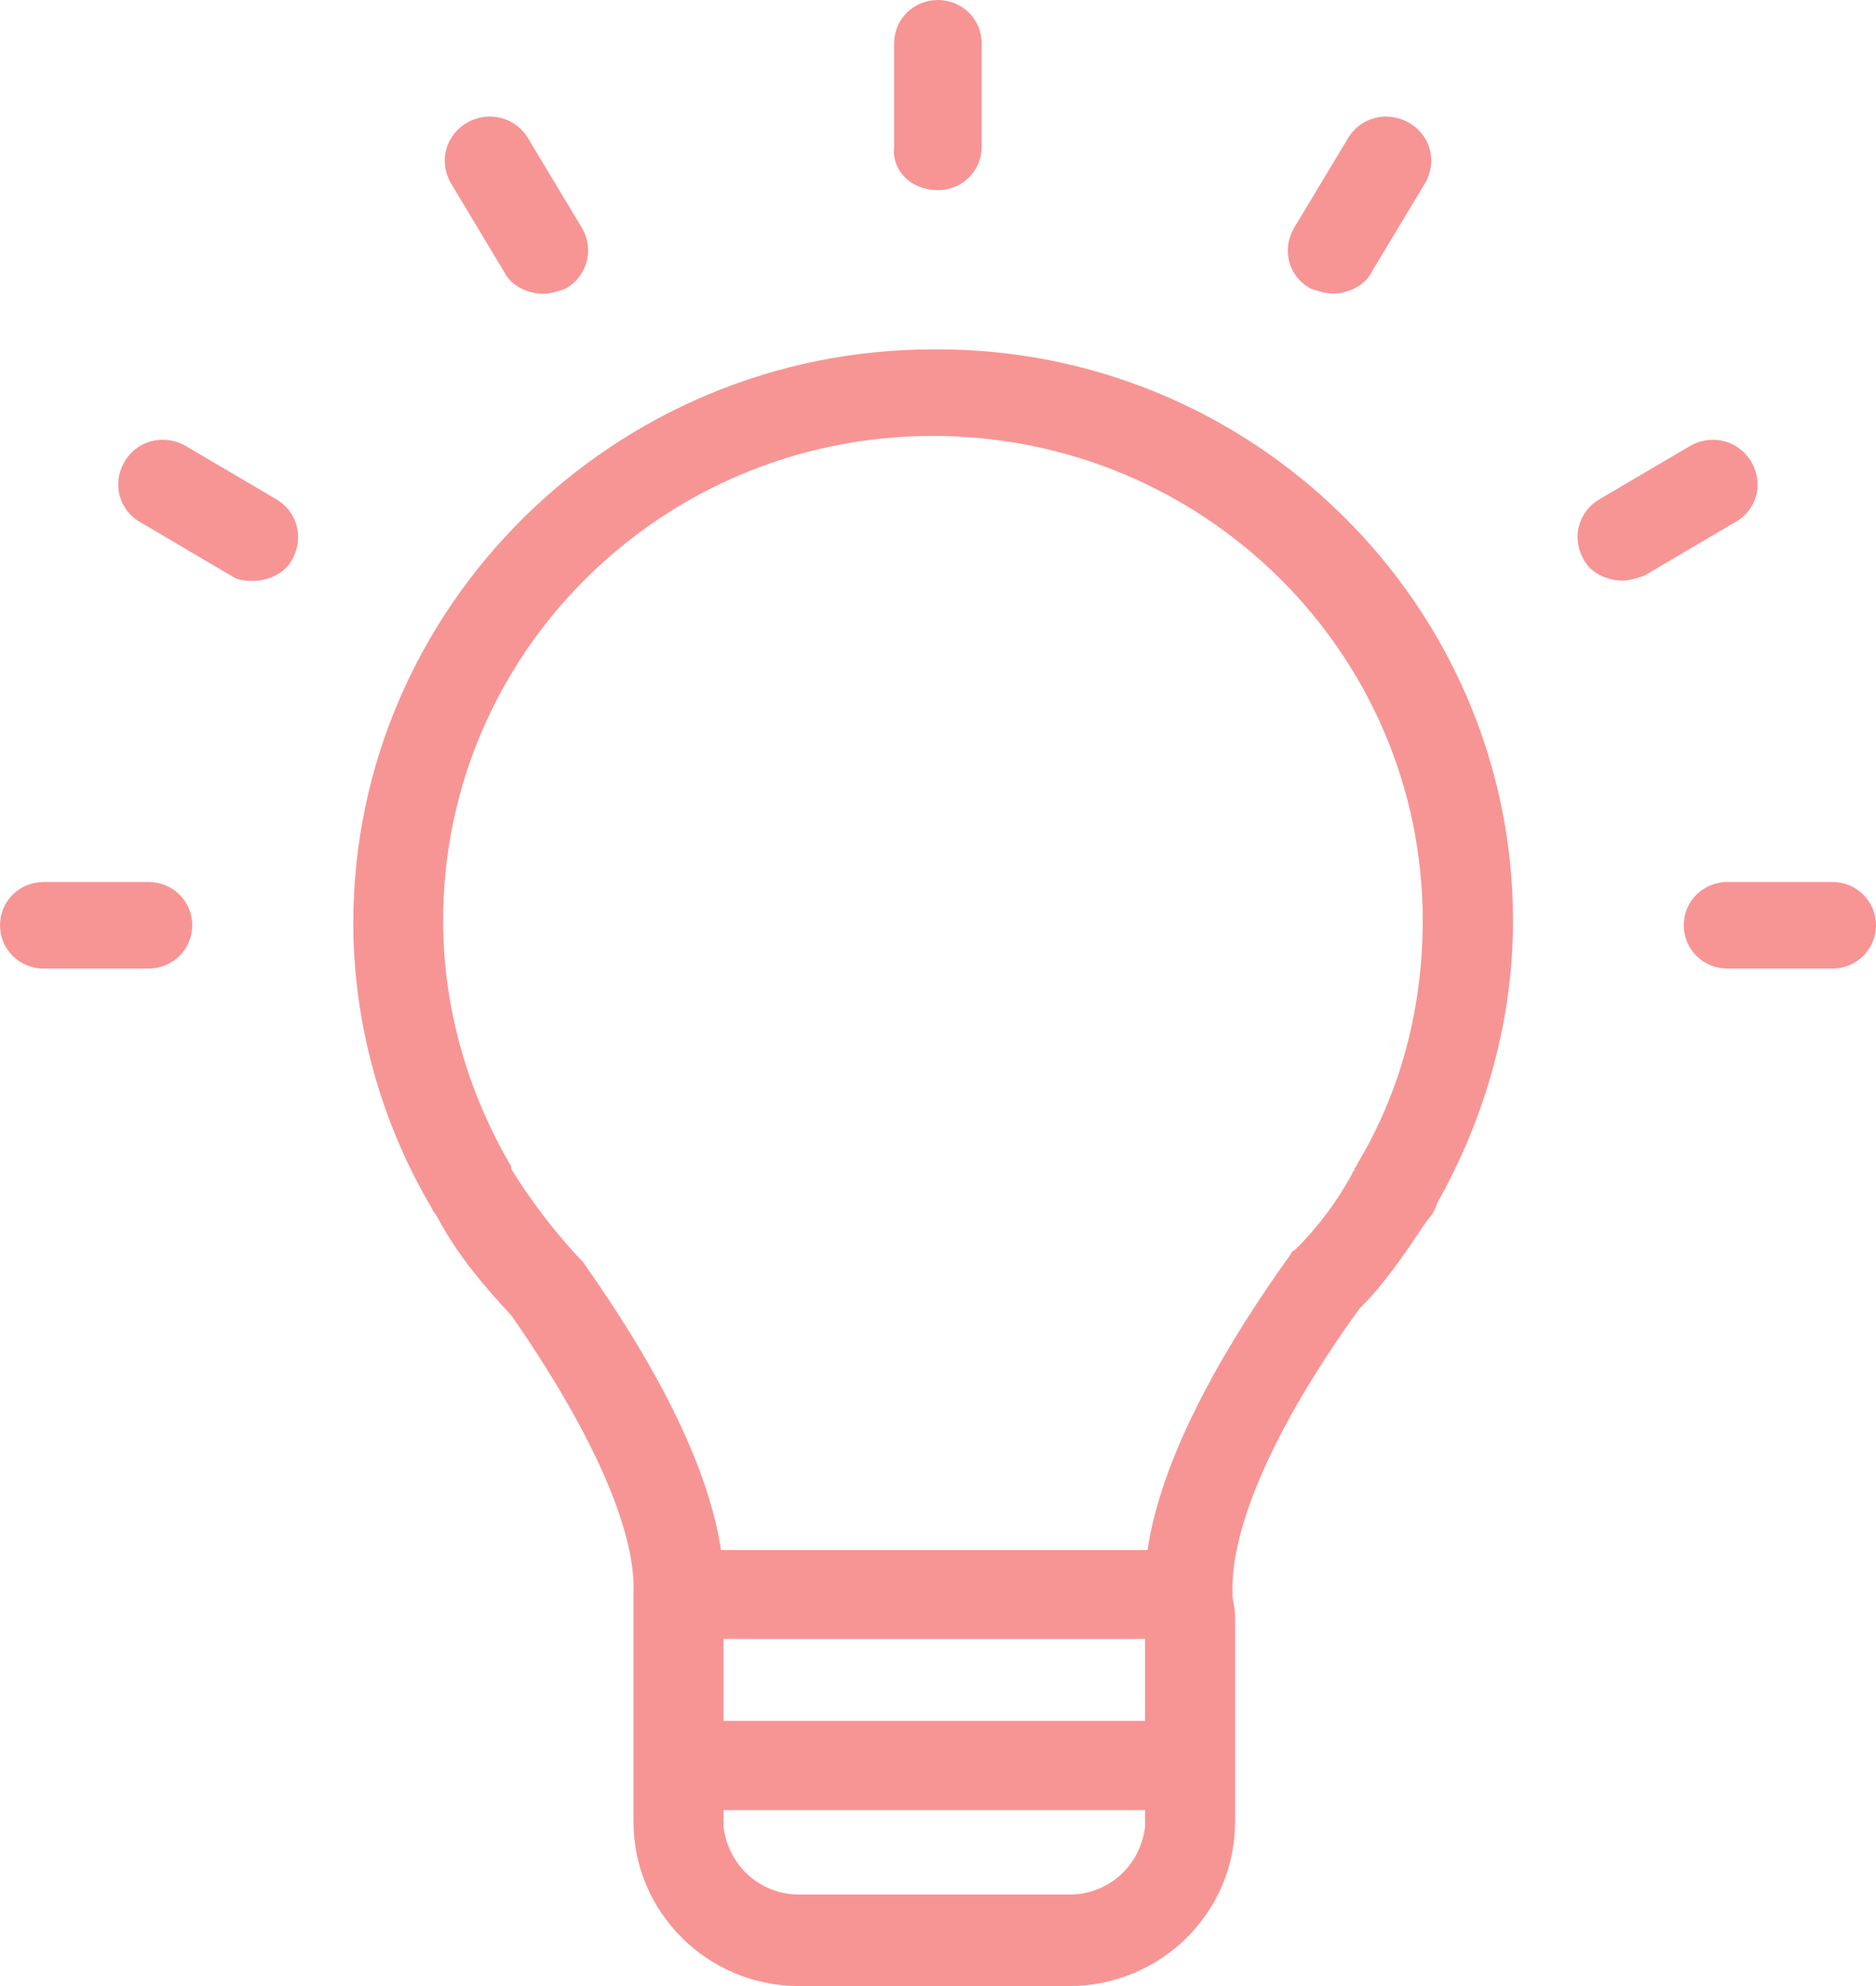 <svg width="34" height="36" viewBox="0 0 34 36" fill="none" xmlns="http://www.w3.org/2000/svg">
<path d="M23.446 4.143L24.419 2.525C24.64 2.132 25.127 1.999 25.523 2.217C25.92 2.436 26.055 2.917 25.834 3.31L24.861 4.928C24.73 5.191 24.419 5.321 24.154 5.321C24.023 5.321 23.888 5.276 23.757 5.232C23.356 5.017 23.226 4.54 23.446 4.143ZM9.139 4.932C9.27 5.195 9.58 5.325 9.846 5.325C9.977 5.325 10.112 5.28 10.243 5.236C10.64 5.017 10.774 4.536 10.554 4.143L9.581 2.525C9.36 2.132 8.873 1.999 8.477 2.217C8.08 2.436 7.945 2.917 8.166 3.31L9.139 4.932ZM16.998 3.447C17.44 3.447 17.791 3.099 17.791 2.662V0.785C17.791 0.348 17.44 0 16.998 0C16.556 0 16.205 0.348 16.205 0.785V2.662C16.16 3.095 16.511 3.447 16.998 3.447ZM2.691 15.987H0.793C0.352 15.987 0 16.335 0 16.772C0 17.209 0.352 17.557 0.793 17.557H2.691C3.132 17.557 3.484 17.209 3.484 16.772C3.484 16.335 3.132 15.987 2.691 15.987ZM33.207 15.987H31.309C30.868 15.987 30.516 16.335 30.516 16.772C30.516 17.209 30.868 17.557 31.309 17.557H33.207C33.648 17.557 34 17.209 34 16.772C34 16.335 33.648 15.987 33.207 15.987ZM31.747 8.384C31.526 7.991 31.04 7.858 30.643 8.076L29.007 9.039C28.611 9.258 28.476 9.739 28.697 10.132C28.827 10.395 29.138 10.524 29.404 10.524C29.535 10.524 29.67 10.48 29.801 10.435L31.436 9.472C31.837 9.258 31.968 8.776 31.747 8.384ZM27.421 16.687C27.421 18.48 26.934 20.227 26.051 21.802C26.006 21.931 25.961 22.02 25.875 22.109L25.785 22.238C25.433 22.765 25.078 23.287 24.636 23.724C23.09 25.864 22.297 27.701 22.338 28.878V28.923C22.338 29.012 22.383 29.142 22.383 29.271V33.03C22.383 34.689 21.013 36 19.382 36H14.483C12.807 36 11.482 34.645 11.482 33.03V29.271C11.482 29.182 11.482 29.142 11.482 29.052C11.482 29.008 11.482 28.923 11.482 28.879C11.527 27.741 10.73 25.949 9.274 23.853C8.787 23.327 8.301 22.761 7.949 22.105C7.904 22.016 7.859 21.976 7.818 21.887C6.89 20.312 6.403 18.52 6.403 16.732C6.403 11.006 11.13 6.333 16.912 6.333C22.694 6.288 27.421 10.961 27.421 16.687ZM20.752 29.708H13.113V31.193H20.752V29.708ZM20.752 33.119V32.811H13.113V33.119C13.203 33.819 13.776 34.341 14.483 34.341H19.386C20.089 34.341 20.666 33.819 20.752 33.119ZM25.785 16.687C25.785 11.835 21.811 7.902 16.908 7.902C12.005 7.902 8.031 11.835 8.031 16.687C8.031 18.261 8.472 19.791 9.266 21.146C9.266 21.146 9.266 21.146 9.266 21.191C9.617 21.757 10.018 22.283 10.46 22.765C10.505 22.809 10.505 22.809 10.55 22.854C12.005 24.909 12.848 26.657 13.068 28.098H20.797C21.062 26.305 22.297 24.254 23.401 22.724C23.401 22.68 23.446 22.68 23.491 22.635C23.888 22.242 24.244 21.761 24.505 21.279C24.505 21.235 24.55 21.235 24.55 21.191C24.55 21.146 24.595 21.146 24.595 21.102C25.389 19.791 25.785 18.261 25.785 16.687ZM4.989 9.039L3.353 8.076C2.956 7.858 2.47 7.987 2.249 8.384C2.028 8.776 2.159 9.258 2.56 9.476L4.195 10.439C4.326 10.528 4.461 10.528 4.592 10.528C4.858 10.528 5.164 10.399 5.299 10.136C5.516 9.739 5.385 9.258 4.989 9.039Z" fill="#F79595"/>
</svg>
